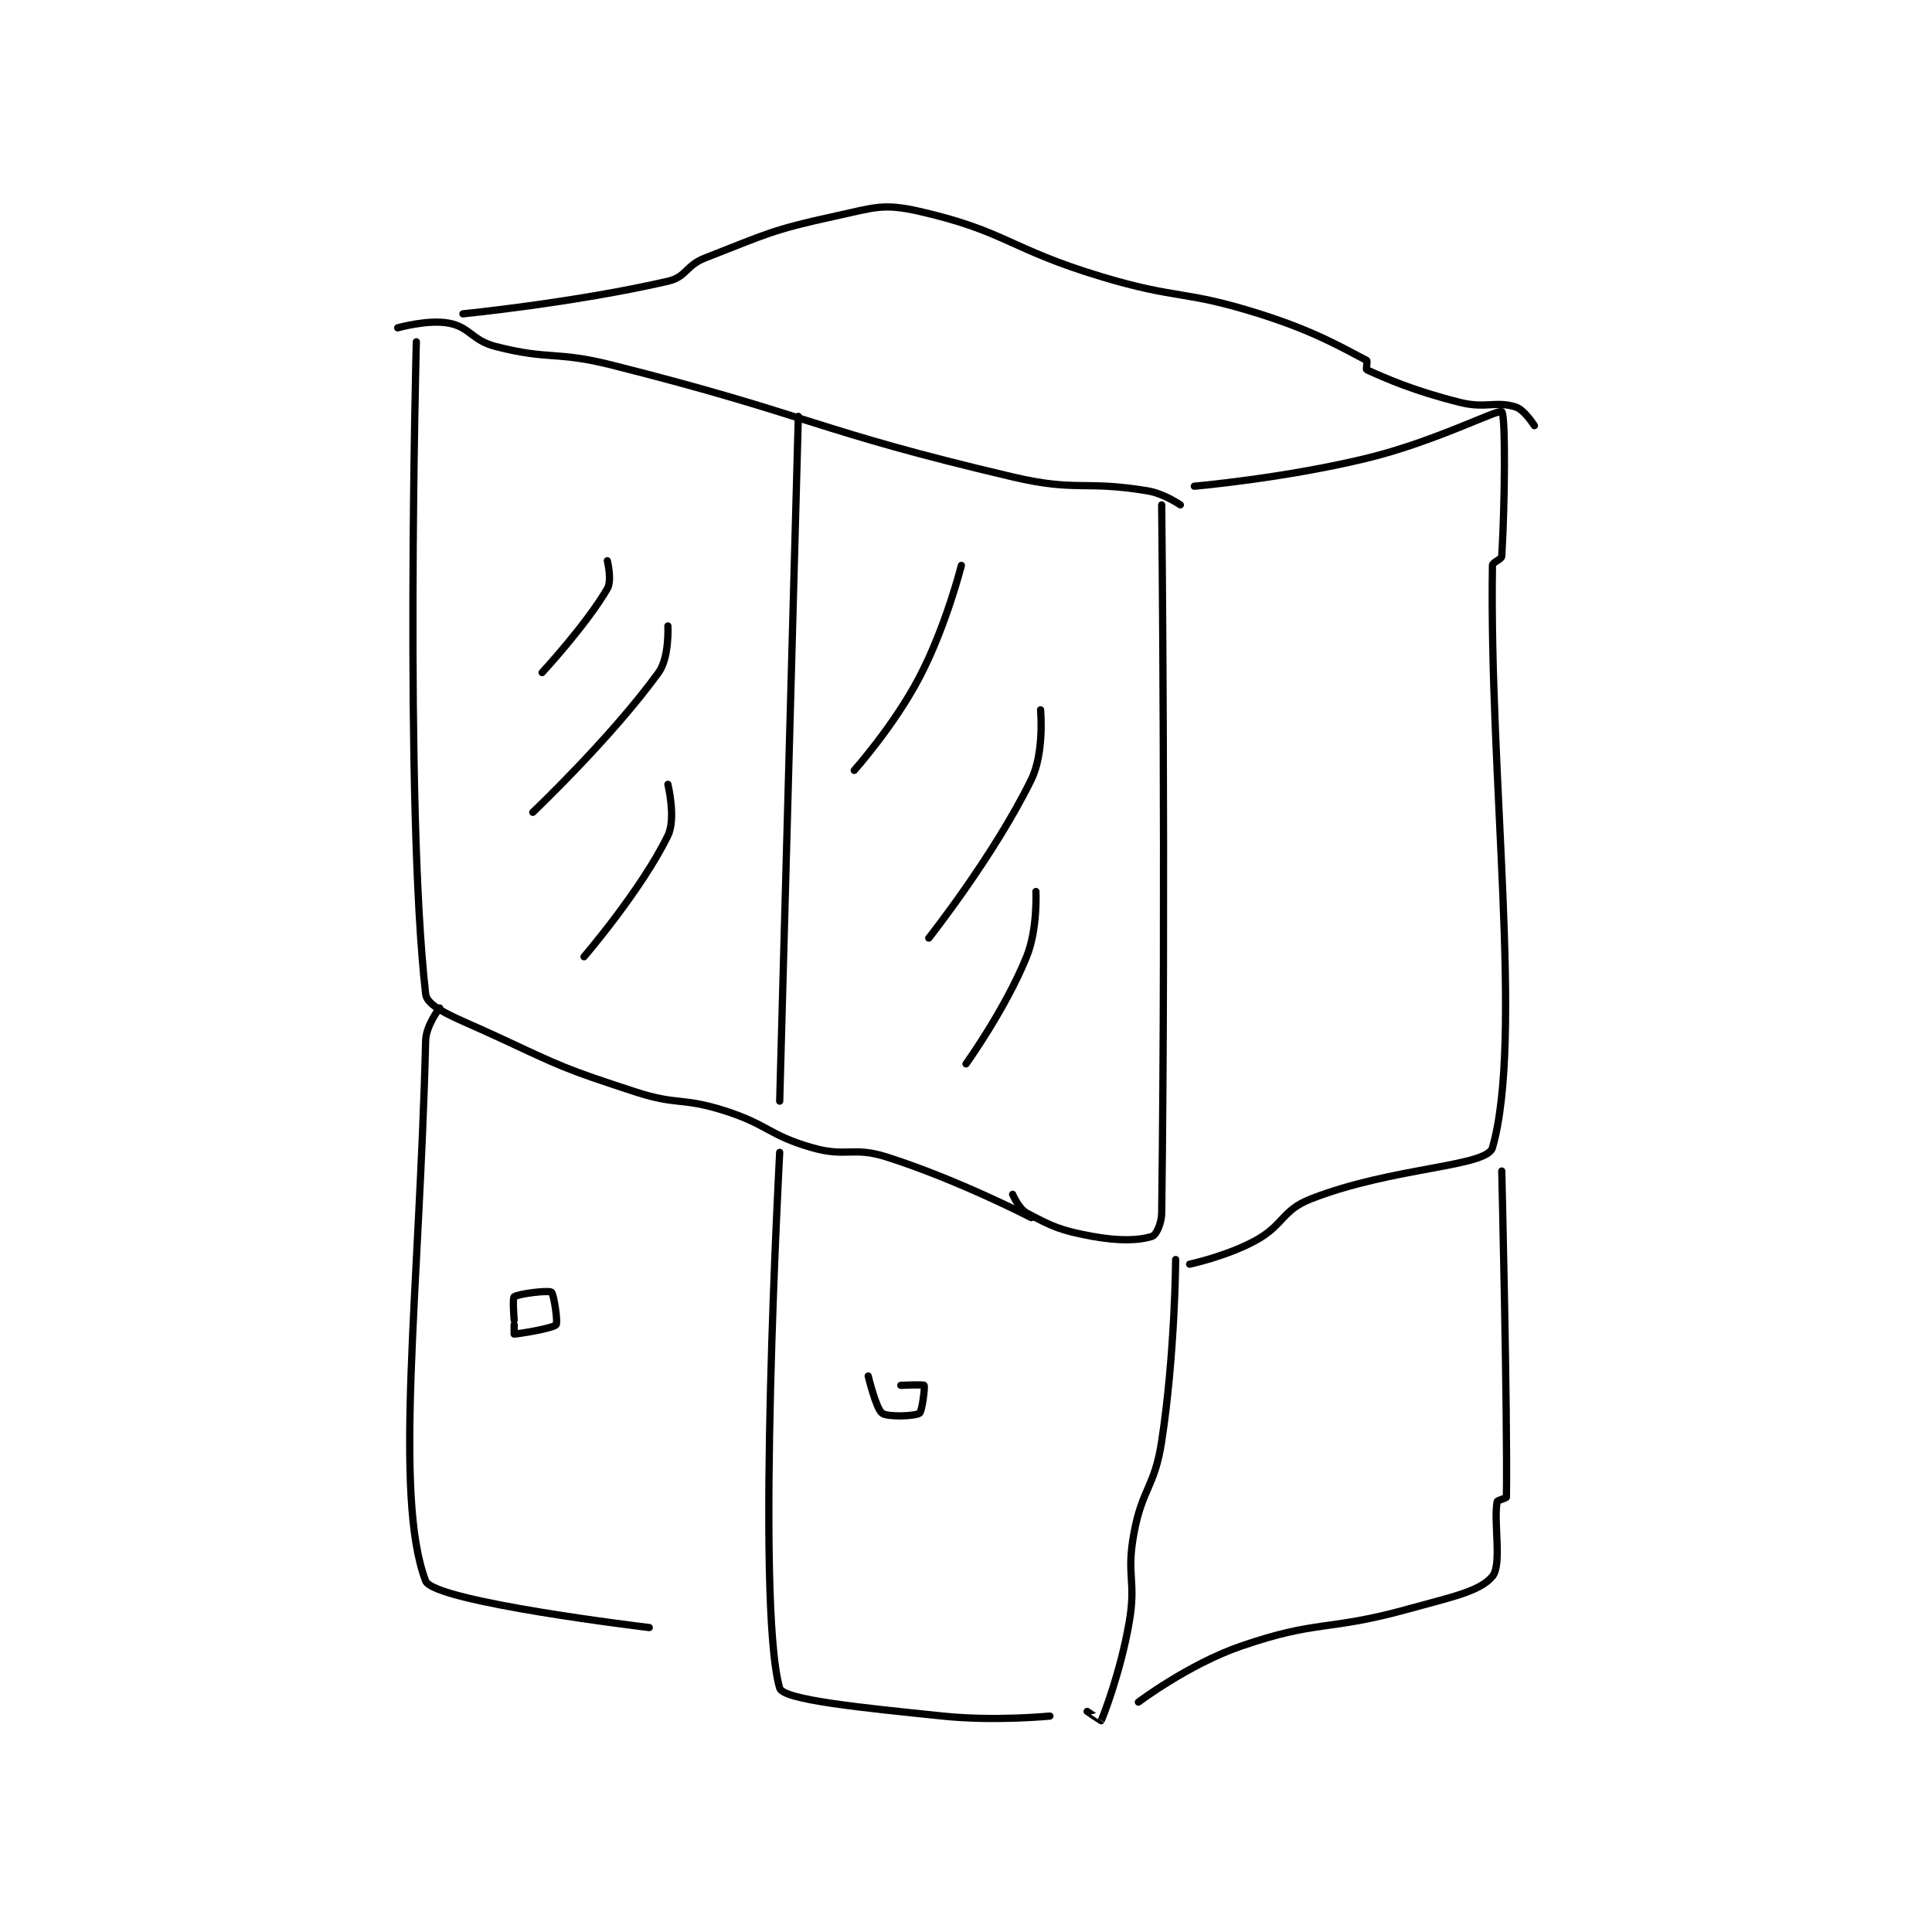 <?xml version="1.0" encoding="utf-8"?>
<!DOCTYPE svg PUBLIC "-//W3C//DTD SVG 1.1//EN" "http://www.w3.org/Graphics/SVG/1.1/DTD/svg11.dtd">
<svg viewBox="0 0 800 800" preserveAspectRatio="xMinYMin meet" xmlns="http://www.w3.org/2000/svg" version="1.1">
<g fill="none" stroke="black" stroke-linecap="round" stroke-linejoin="round" stroke-width="1.555">
<g transform="translate(164.676,87.52) scale(1.929) translate(-216,-76)">
<path id="0" d="M216 101 C216 101 222.536 99.15 227 100 C231.523 100.862 231.949 103.701 237 105 C248.65 107.996 249.852 105.936 262 109 C304.995 119.846 305.193 122.95 348 133 C361.876 136.258 363.29 133.715 377 136 C380.486 136.581 384 139 384 139 "/>
<path id="1" d="M220 104 C220 104 217.399 203.67 222 244 C222.351 247.081 229.217 249.368 237 253 C251.431 259.734 251.903 260.07 267 265 C276.038 267.951 276.954 266.143 286 269 C295.61 272.035 295.524 274.293 305 277 C312.377 279.108 313.726 276.679 321 279 C336.366 283.904 352 292 352 292 "/>
<path id="2" d="M380 139 C380 139 380.9 220.35 380 291 C379.97 293.336 378.776 295.741 378 296 C375.25 296.917 370.924 297.097 365 296 C358.199 294.74 356.468 293.895 351 291 C349.319 290.11 348 287 348 287 "/>
<path id="3" d="M302 120 L298 267 "/>
<path id="4" d="M225 247 C225 247 222.079 250.745 222 254 C220.698 307.373 215.008 351.646 222 370 C223.705 374.476 270 380 270 380 "/>
<path id="5" d="M298 278 C298 278 292.757 374.873 298 393 C298.735 395.541 315.631 397.203 333 399 C344.215 400.16 356 399 356 399 "/>
<path id="6" d="M383 301 C383 301 382.874 321.16 380 340 C378.477 349.987 375.781 350.078 374 360 C372.38 369.029 374.587 369.932 373 379 C371.175 389.428 367.557 398.824 367 400 C366.986 400.029 364 398 364 398 "/>
<path id="7" d="M241 315 C241 315 241 317 241 317 C241.69 317 249.28 315.81 250 315 C250.44 314.505 249.508 308.339 249 308 C248.343 307.562 241.884 308.337 241 309 C240.621 309.284 241 314 241 314 "/>
<path id="8" d="M317 326 C317 326 318.684 333.043 320 334 C321.194 334.868 327.061 334.626 328 334 C328.587 333.609 329.215 328.322 329 328 C328.866 327.799 324 328 324 328 "/>
<path id="9" d="M261 151 C261 151 262.045 155.208 261 157 C256.442 164.814 247 175 247 175 "/>
<path id="10" d="M274 165 C274 165 274.353 171.754 272 175 C261.811 189.053 245 205 245 205 "/>
<path id="11" d="M274 199 C274 199 275.796 206.308 274 210 C268.325 221.665 256 236 256 236 "/>
<path id="12" d="M337 152 C337 152 333.708 165.081 328 176 C322.568 186.392 314 196 314 196 "/>
<path id="13" d="M354 183 C354 183 354.861 192.16 352 198 C343.985 214.364 330 232 330 232 "/>
<path id="14" d="M353 222 C353 222 353.405 230.069 351 236 C346.41 247.321 338 259 338 259 "/>
<path id="15" d="M387 135 C387 135 406.105 133.338 424 129 C438.624 125.455 452.189 118.413 453 119 C453.836 119.606 453.682 138.749 453 150 C452.953 150.77 451.012 151.26 451 152 C450.283 197.523 457.693 253.66 451 277 C449.812 281.142 429.531 281.125 412 288 C405.715 290.465 406.24 293.64 400 297 C393.817 300.33 386 302 386 302 "/>
<path id="16" d="M453 282 C453 282 454.253 334.004 454 352 C453.996 352.264 452.065 352.63 452 353 C451.219 357.425 453.082 366.48 451 369 C448.294 372.276 442.151 373.458 433 376 C415.462 380.872 413.649 378.259 397 384 C385.772 387.872 375 396 375 396 "/>
<path id="17" d="M230 98 C230 98 254.028 95.609 274 91 C278.008 90.075 277.812 87.629 282 86 C295.267 80.841 296.158 80.009 310 77 C318.418 75.17 320.207 74.223 328 76 C346.5 80.219 347.317 84.068 367 90 C383.582 94.997 384.657 92.839 401 98 C412.704 101.696 418.576 105.17 424 108 C424.201 108.105 423.834 109.925 424 110 C428.259 111.917 434.089 114.522 444 117 C449.582 118.395 451.64 116.638 456 118 C457.859 118.581 460 122 460 122 "/>
</g>
</g>
</svg>
